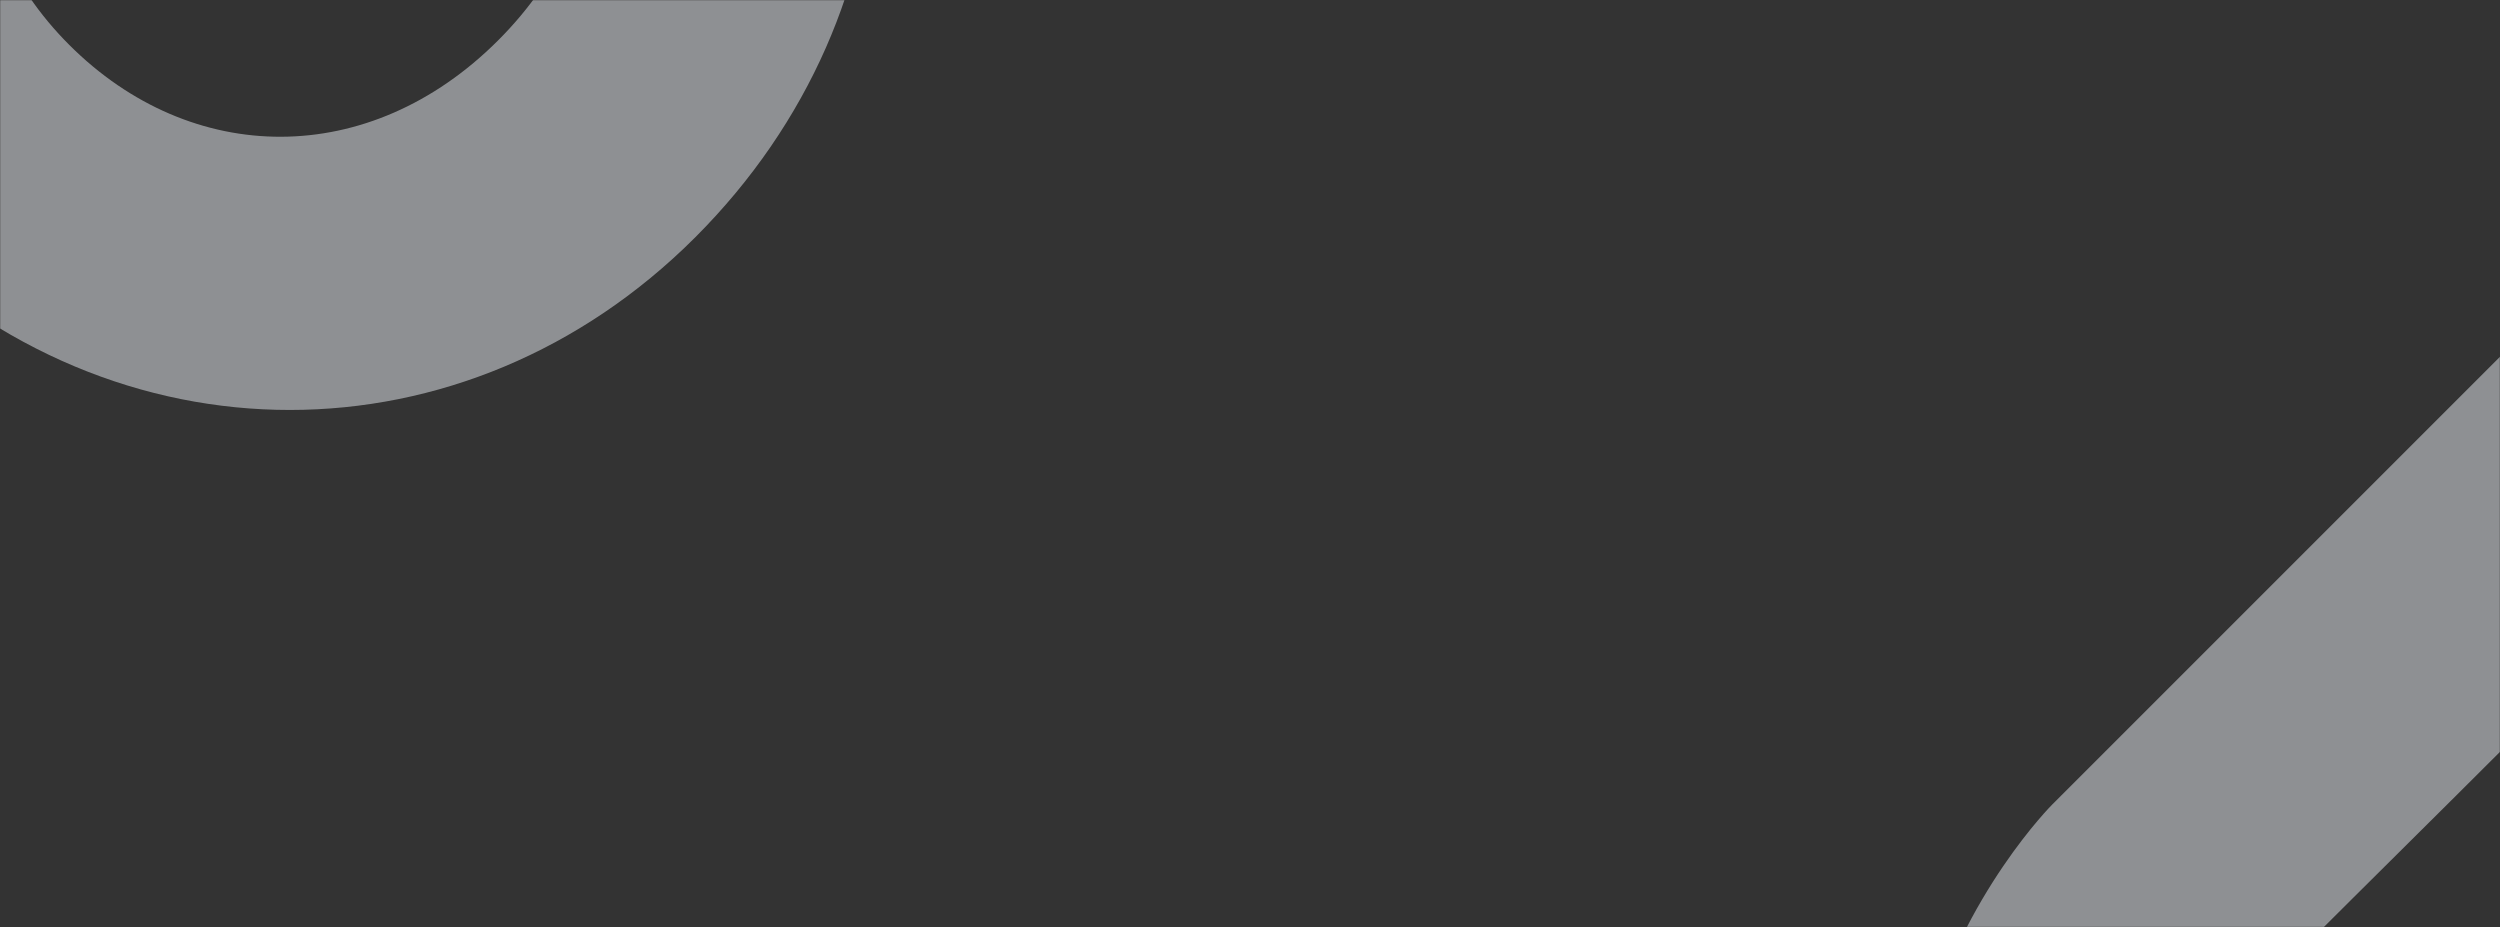 <svg width="1440" height="534" viewBox="0 0 1440 534" fill="none" xmlns="http://www.w3.org/2000/svg">
<rect x="0" y="0" width="1440" height="534" fill="#333333" stroke="none"/>
<g opacity="0.5">
<mask id="mask0" mask-type="alpha" maskUnits="userSpaceOnUse" x="0" y="0" width="1440" height="534">
<rect width="1440" height="534" fill="#FAFAFC"/>
</mask>
<g mask="url(#mask0)">
<path d="M1212.29 903.78C1347.34 1038.83 1549.46 1037.2 1681.42 905.24C1813.37 773.283 1818.54 574.704 1700.59 456.75C1636.38 392.538 1602.01 365.307 1554.59 317.879L1672.43 200.032L1593.99 51.5L1182.15 463.342C1182.15 463.342 976.846 668.334 1212.29 903.78ZM1320.84 794.31C1251.39 724.862 1250.05 622.419 1324.32 548.144C1364.02 508.449 1400.3 472.783 1449.45 423.628C1481.34 453.031 1538.15 512.325 1570.49 544.662C1640.86 615.034 1642.2 717.478 1567.93 791.752C1493.65 866.026 1391.21 864.682 1320.84 794.31Z" fill="#EAEEF4"/>
<path d="M-68.708 135.28C66.339 270.327 268.46 268.697 400.416 136.74C532.374 4.783 537.545 -193.796 419.591 -311.75C355.378 -375.962 321.014 -403.193 273.586 -450.621L391.433 -568.468L312.988 -717L-98.854 -305.158C-98.854 -305.158 -304.154 -100.166 -68.708 135.28ZM39.838 25.81C-29.61 -43.638 -30.954 -146.081 43.321 -220.356C83.016 -260.051 119.299 -295.717 168.453 -344.872C200.337 -315.469 257.149 -256.175 289.487 -223.838C359.859 -153.466 361.202 -51.023 286.928 23.252C212.654 97.526 110.21 96.182 39.838 25.81Z" fill="#EAEEF4"/>
</g>
</g>
</svg>
